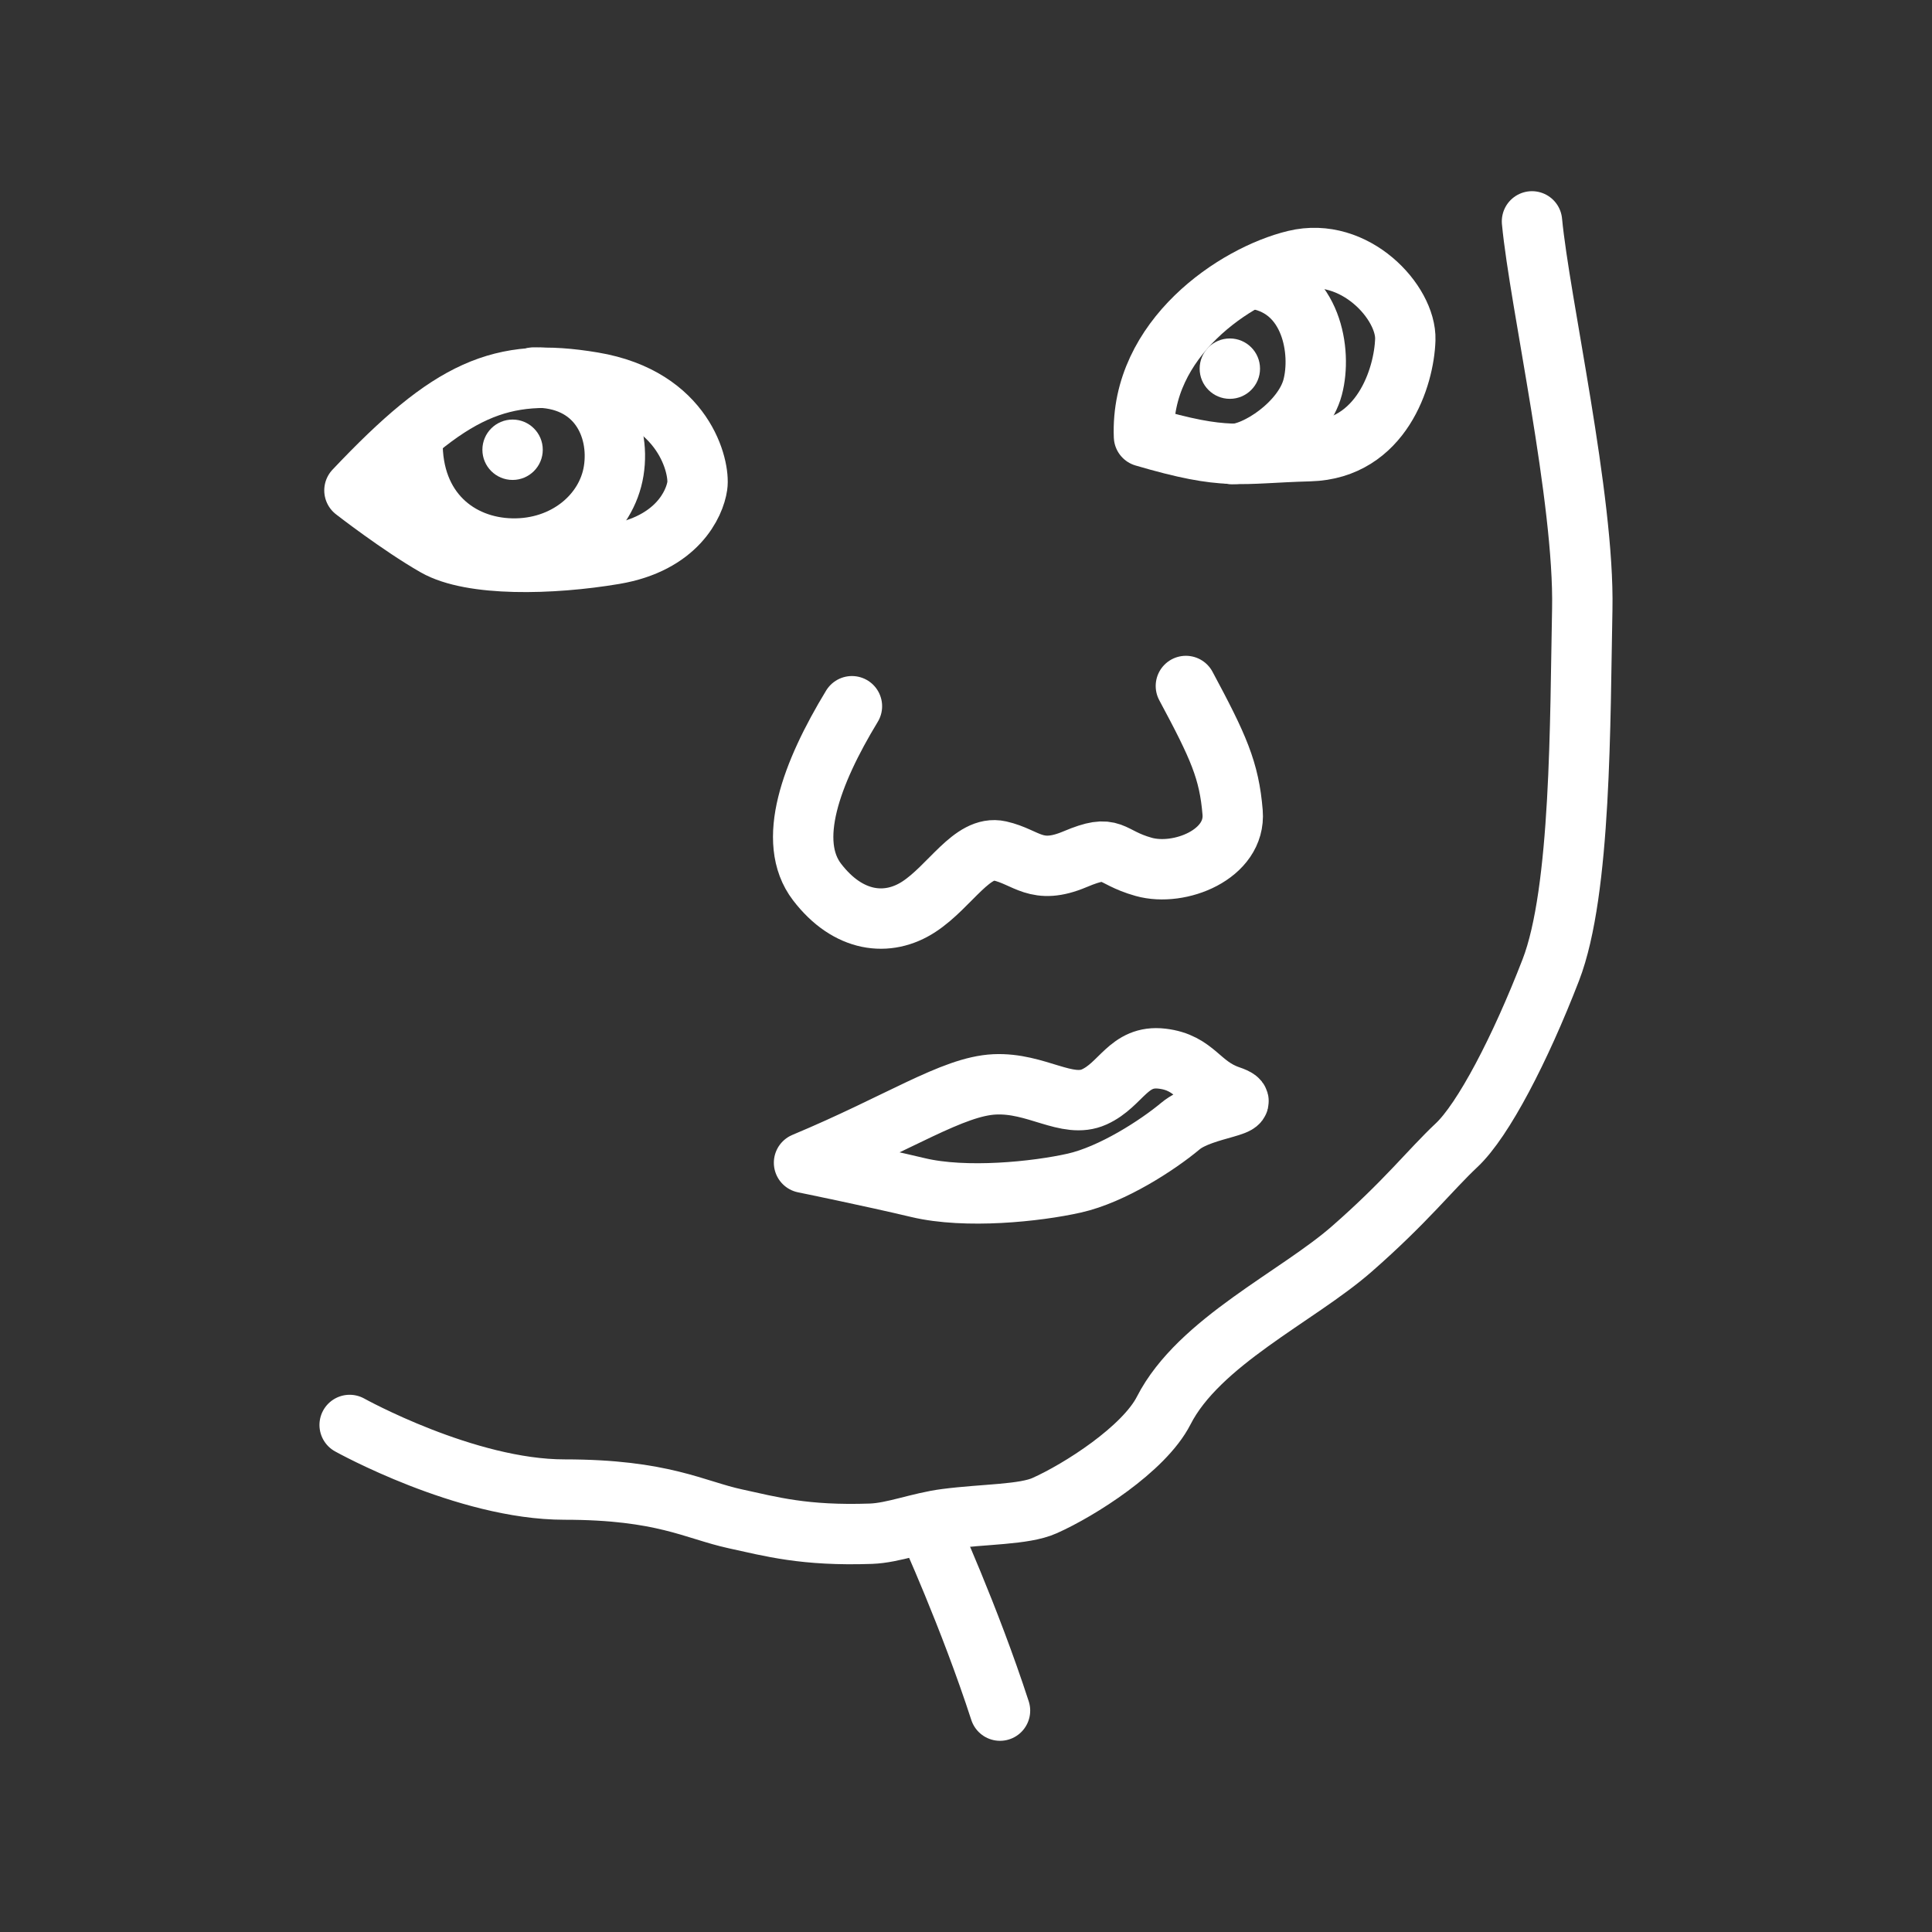<ns0:svg xmlns:ns0="http://www.w3.org/2000/svg" id="a" viewBox="0 0 48 48" style="stroke-width:1.5px"><ns0:rect x="0" y="0" width="48" height="48" fill="#333333" stroke="none"/><ns0:defs style="stroke-width:1.5px"><ns0:style style="stroke-width:1.5px">.b,.c{fill:none;stroke:#fff;stroke-linecap:round;}.d{fill:#fff;stroke-width:0px;}.c{stroke-linejoin:round;}</ns0:style></ns0:defs><ns0:path class="c" d="m38.062,5.5c.189,2.001,1.305,6.892,1.249,9.636-.056,2.744-.023,7.001-.782,8.964s-1.676,3.728-2.34,4.352-1.258,1.401-2.607,2.581c-1.349,1.181-3.798,2.304-4.67,4.012-.489.958-2.094,1.976-2.96,2.362-.51.228-1.488.207-2.447.331-.669.086-1.306.347-1.866.367-1.661.058-2.497-.181-3.365-.369-1.021-.221-1.801-.728-4.252-.728-2.451.001-5.335-1.605-5.335-1.605" style="stroke-width:1.5px" /><ns0:path class="b" d="m23.065,37.932s1.023,2.238,1.78,4.568" style="stroke-width:1.5px" /><ns0:path class="c" d="m32.176,6.467c1.486-.359,2.768,1.05,2.738,1.972-.029.922-.585,2.721-2.375,2.77-1.79.049-2.045.244-4.117-.364-.096-2.433,2.268-4.019,3.754-4.378h0Z" style="stroke-width:1.5px" /><ns0:path class="c" d="m8.806,12.184c2.393-2.531,3.63-3.07,5.922-2.687,2.293.383,2.661,2.13,2.596,2.573-.064.443-.501,1.435-2.062,1.698-1.561.263-3.549.309-4.441-.201-.892-.51-2.015-1.383-2.015-1.383h0Z" style="stroke-width:1.5px" /><ns0:path class="c" d="m21.166,17.546c-1.016,1.673-1.637,3.362-.866,4.368.771,1.006,1.754,1.122,2.532.612.778-.51,1.323-1.539,2.004-1.386s.904.616,1.876.206c.972-.41.812-.059,1.703.191.891.25,2.295-.31,2.209-1.354-.086-1.043-.349-1.626-1.161-3.14" style="stroke-width:1.5px" /><ns0:path class="c" d="m19.976,28.888c2.374-.992,3.691-1.897,4.733-1.947,1.042-.049,1.802.617,2.478.311.676-.306.847-1.048,1.683-.95.836.098.919.665,1.681.925.762.26-.651.272-1.222.749-.571.477-1.696,1.206-2.639,1.418s-2.694.394-3.879.112c-1.185-.282-2.835-.618-2.835-.618h0Z" style="stroke-width:1.5px" /><ns0:path class="c" d="m10.249,10.953c-.026,1.728,1.147,2.649,2.466,2.675,1.319.027,2.357-.838,2.532-1.928s-.414-2.338-1.984-2.321" style="stroke-width:1.5px" /><ns0:path class="c" d="m31.229,6.937c1.357.248,1.618,1.798,1.384,2.683-.234.885-1.398,1.665-2.004,1.661" style="stroke-width:1.5px" /><ns0:circle class="d" cx="30.555" cy="9.159" r=".75" style="stroke-width:1.5px" /><ns0:circle class="d" cx="12.735" cy="11.174" r=".75" style="stroke-width:1.5px" /></ns0:svg>